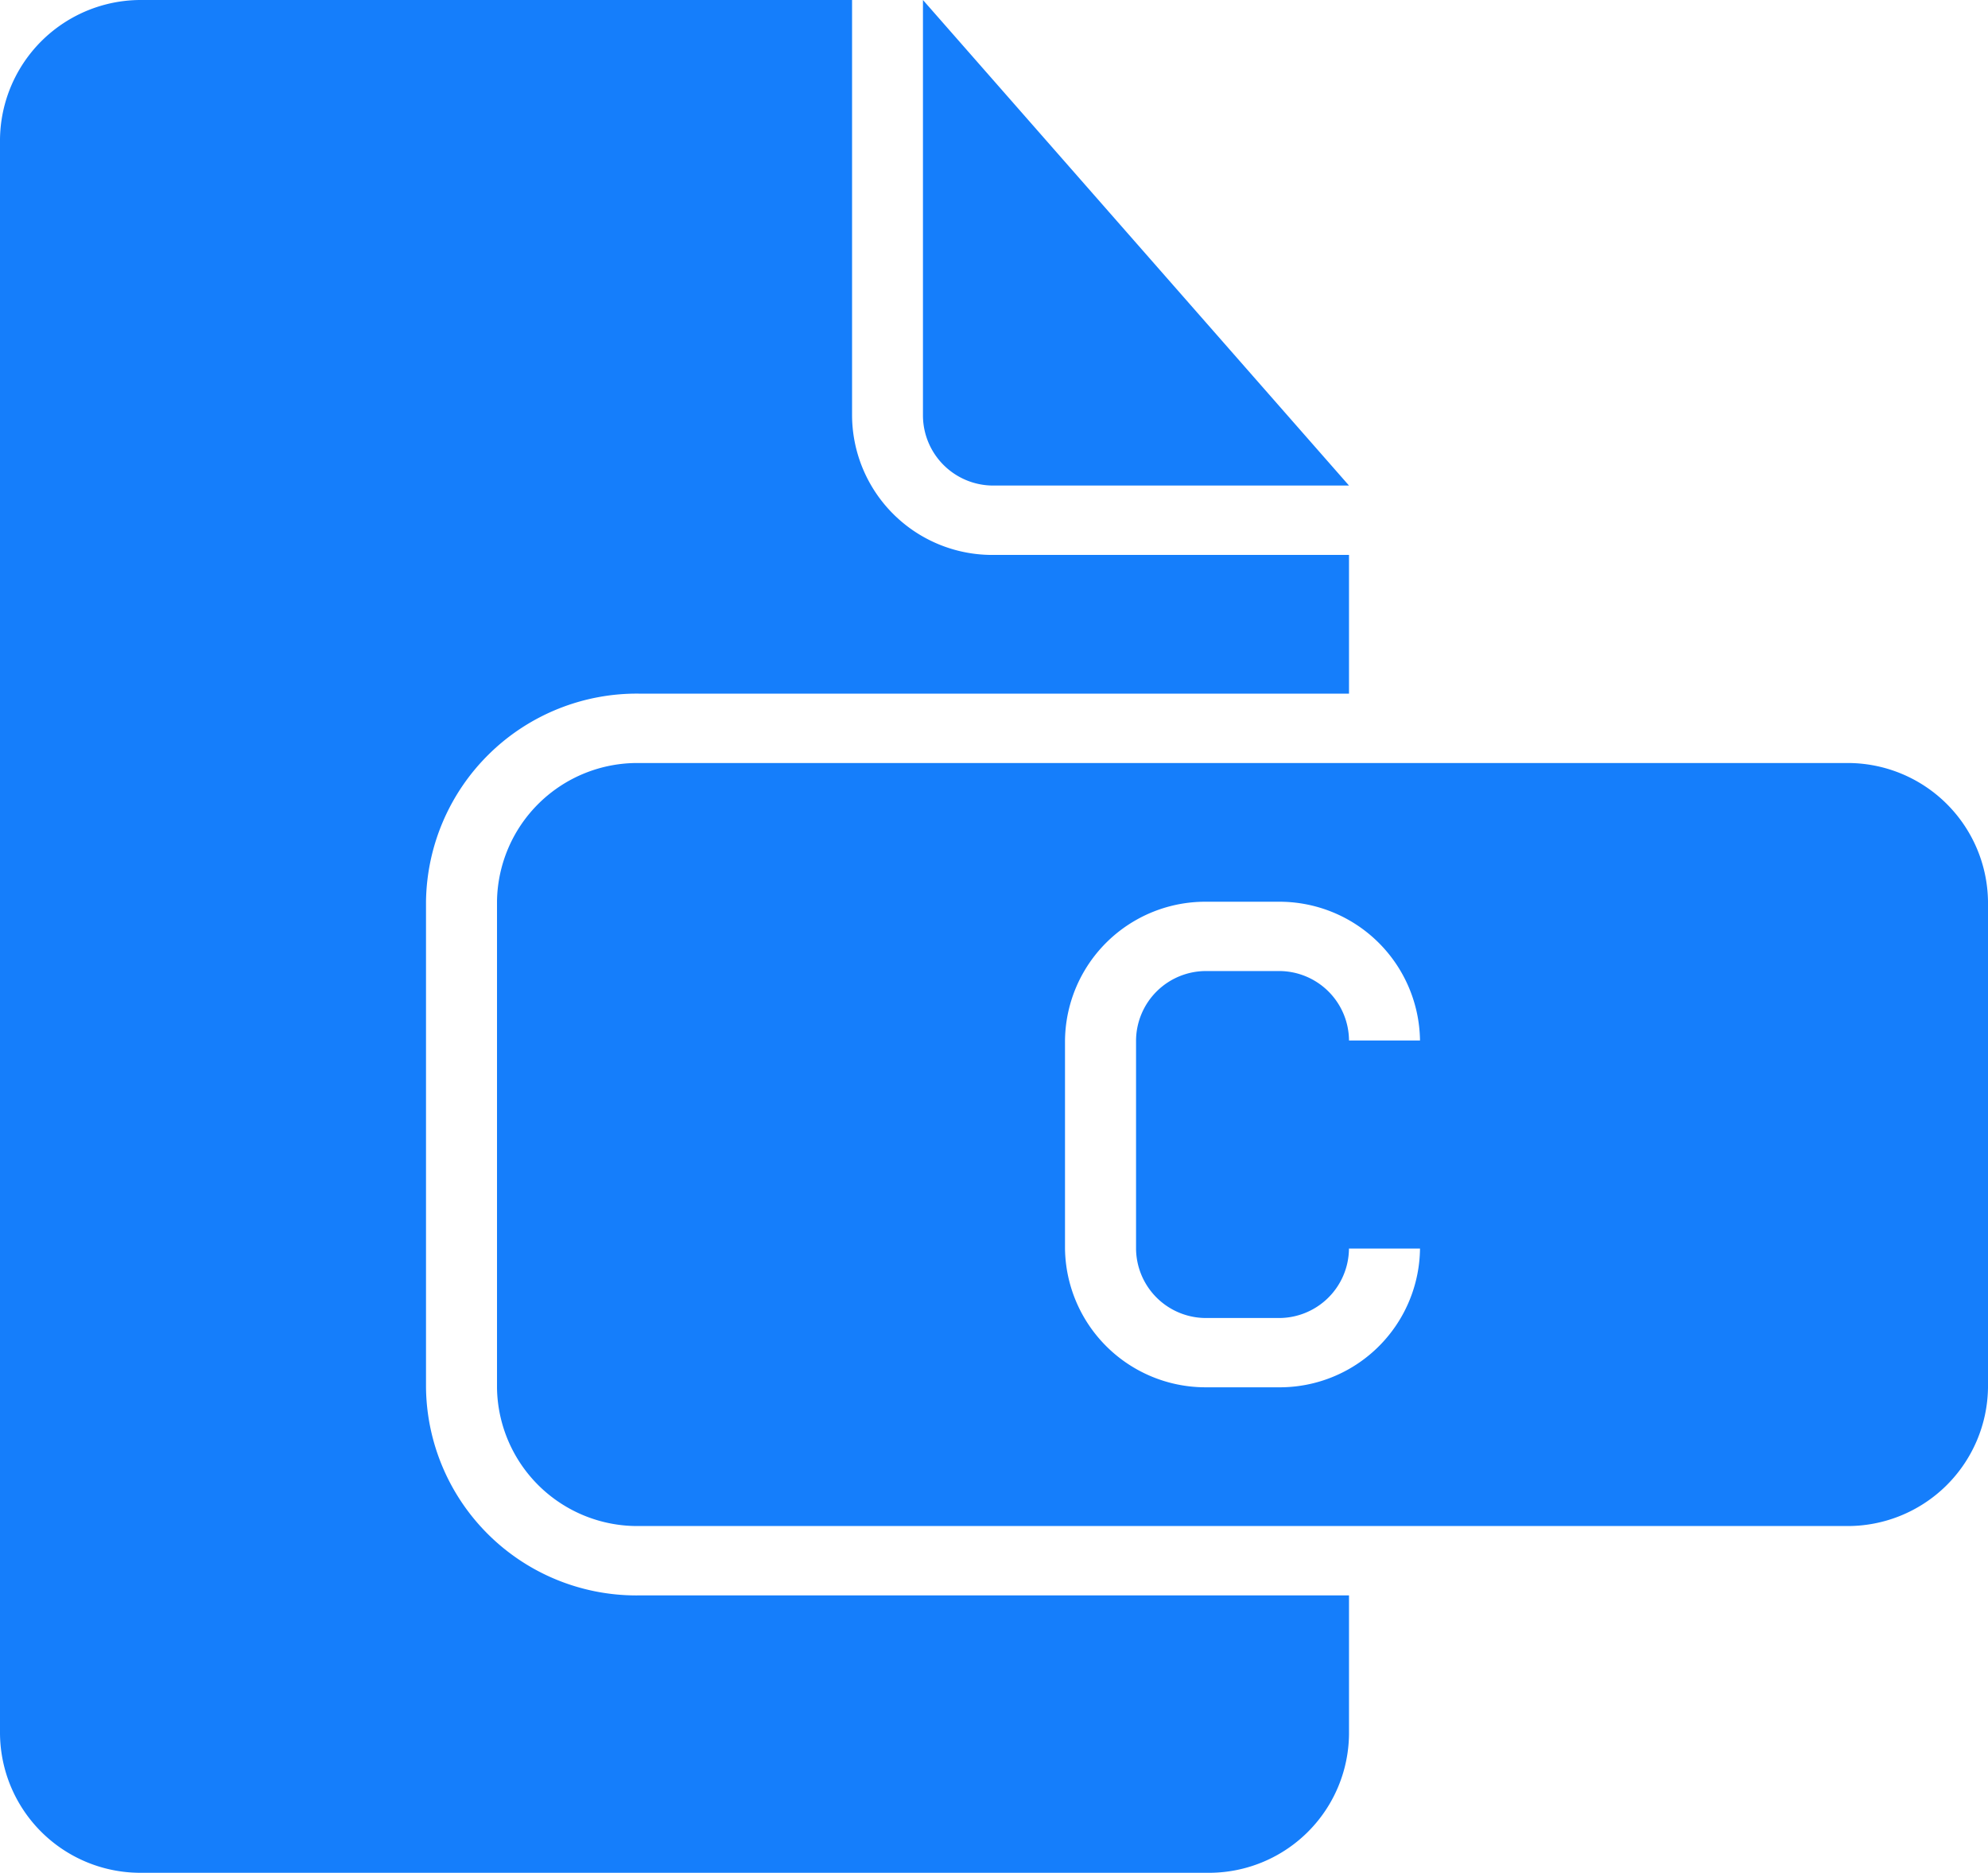 <svg id="Page-1" xmlns="http://www.w3.org/2000/svg" width="137.422" height="129.497" viewBox="0 0 137.422 129.497">
  <g id="icon-88-document-file-c" transform="translate(0 0)">
    <path id="document-file-c" d="M95.251,113.312v9.6a9.683,9.683,0,0,1-9.8,9.58H11.8A9.706,9.706,0,0,1,2,122.869V12.627A9.743,9.743,0,0,1,11.858,3H60.9V31.786a9.692,9.692,0,0,0,9.845,9.583H95.251v9.592H46.2A14.573,14.573,0,0,0,31.448,65.344V98.929A14.542,14.542,0,0,0,46.2,113.312ZM65.8,3V31.763a4.86,4.86,0,0,0,4.863,4.81H95.251L65.8,3ZM46.145,55.758a9.7,9.7,0,0,0-9.789,9.554v33.65a9.7,9.7,0,0,0,9.789,9.554h83.488a9.7,9.7,0,0,0,9.789-9.554V65.312a9.7,9.7,0,0,0-9.789-9.554Zm54.014,33.573a9.7,9.7,0,0,1-9.84,9.592h-4.86a9.721,9.721,0,0,1-9.84-9.621V74.971a9.7,9.7,0,0,1,9.84-9.621h4.86a9.721,9.721,0,0,1,9.84,9.592H95.251a4.836,4.836,0,0,0-4.9-4.8H85.43a4.838,4.838,0,0,0-4.9,4.8v14.39a4.836,4.836,0,0,0,4.9,4.8h4.918a4.838,4.838,0,0,0,4.9-4.8Z" transform="translate(-2 -3)" fill="#157efb" fill-rule="evenodd"/>
  </g>
</svg>
